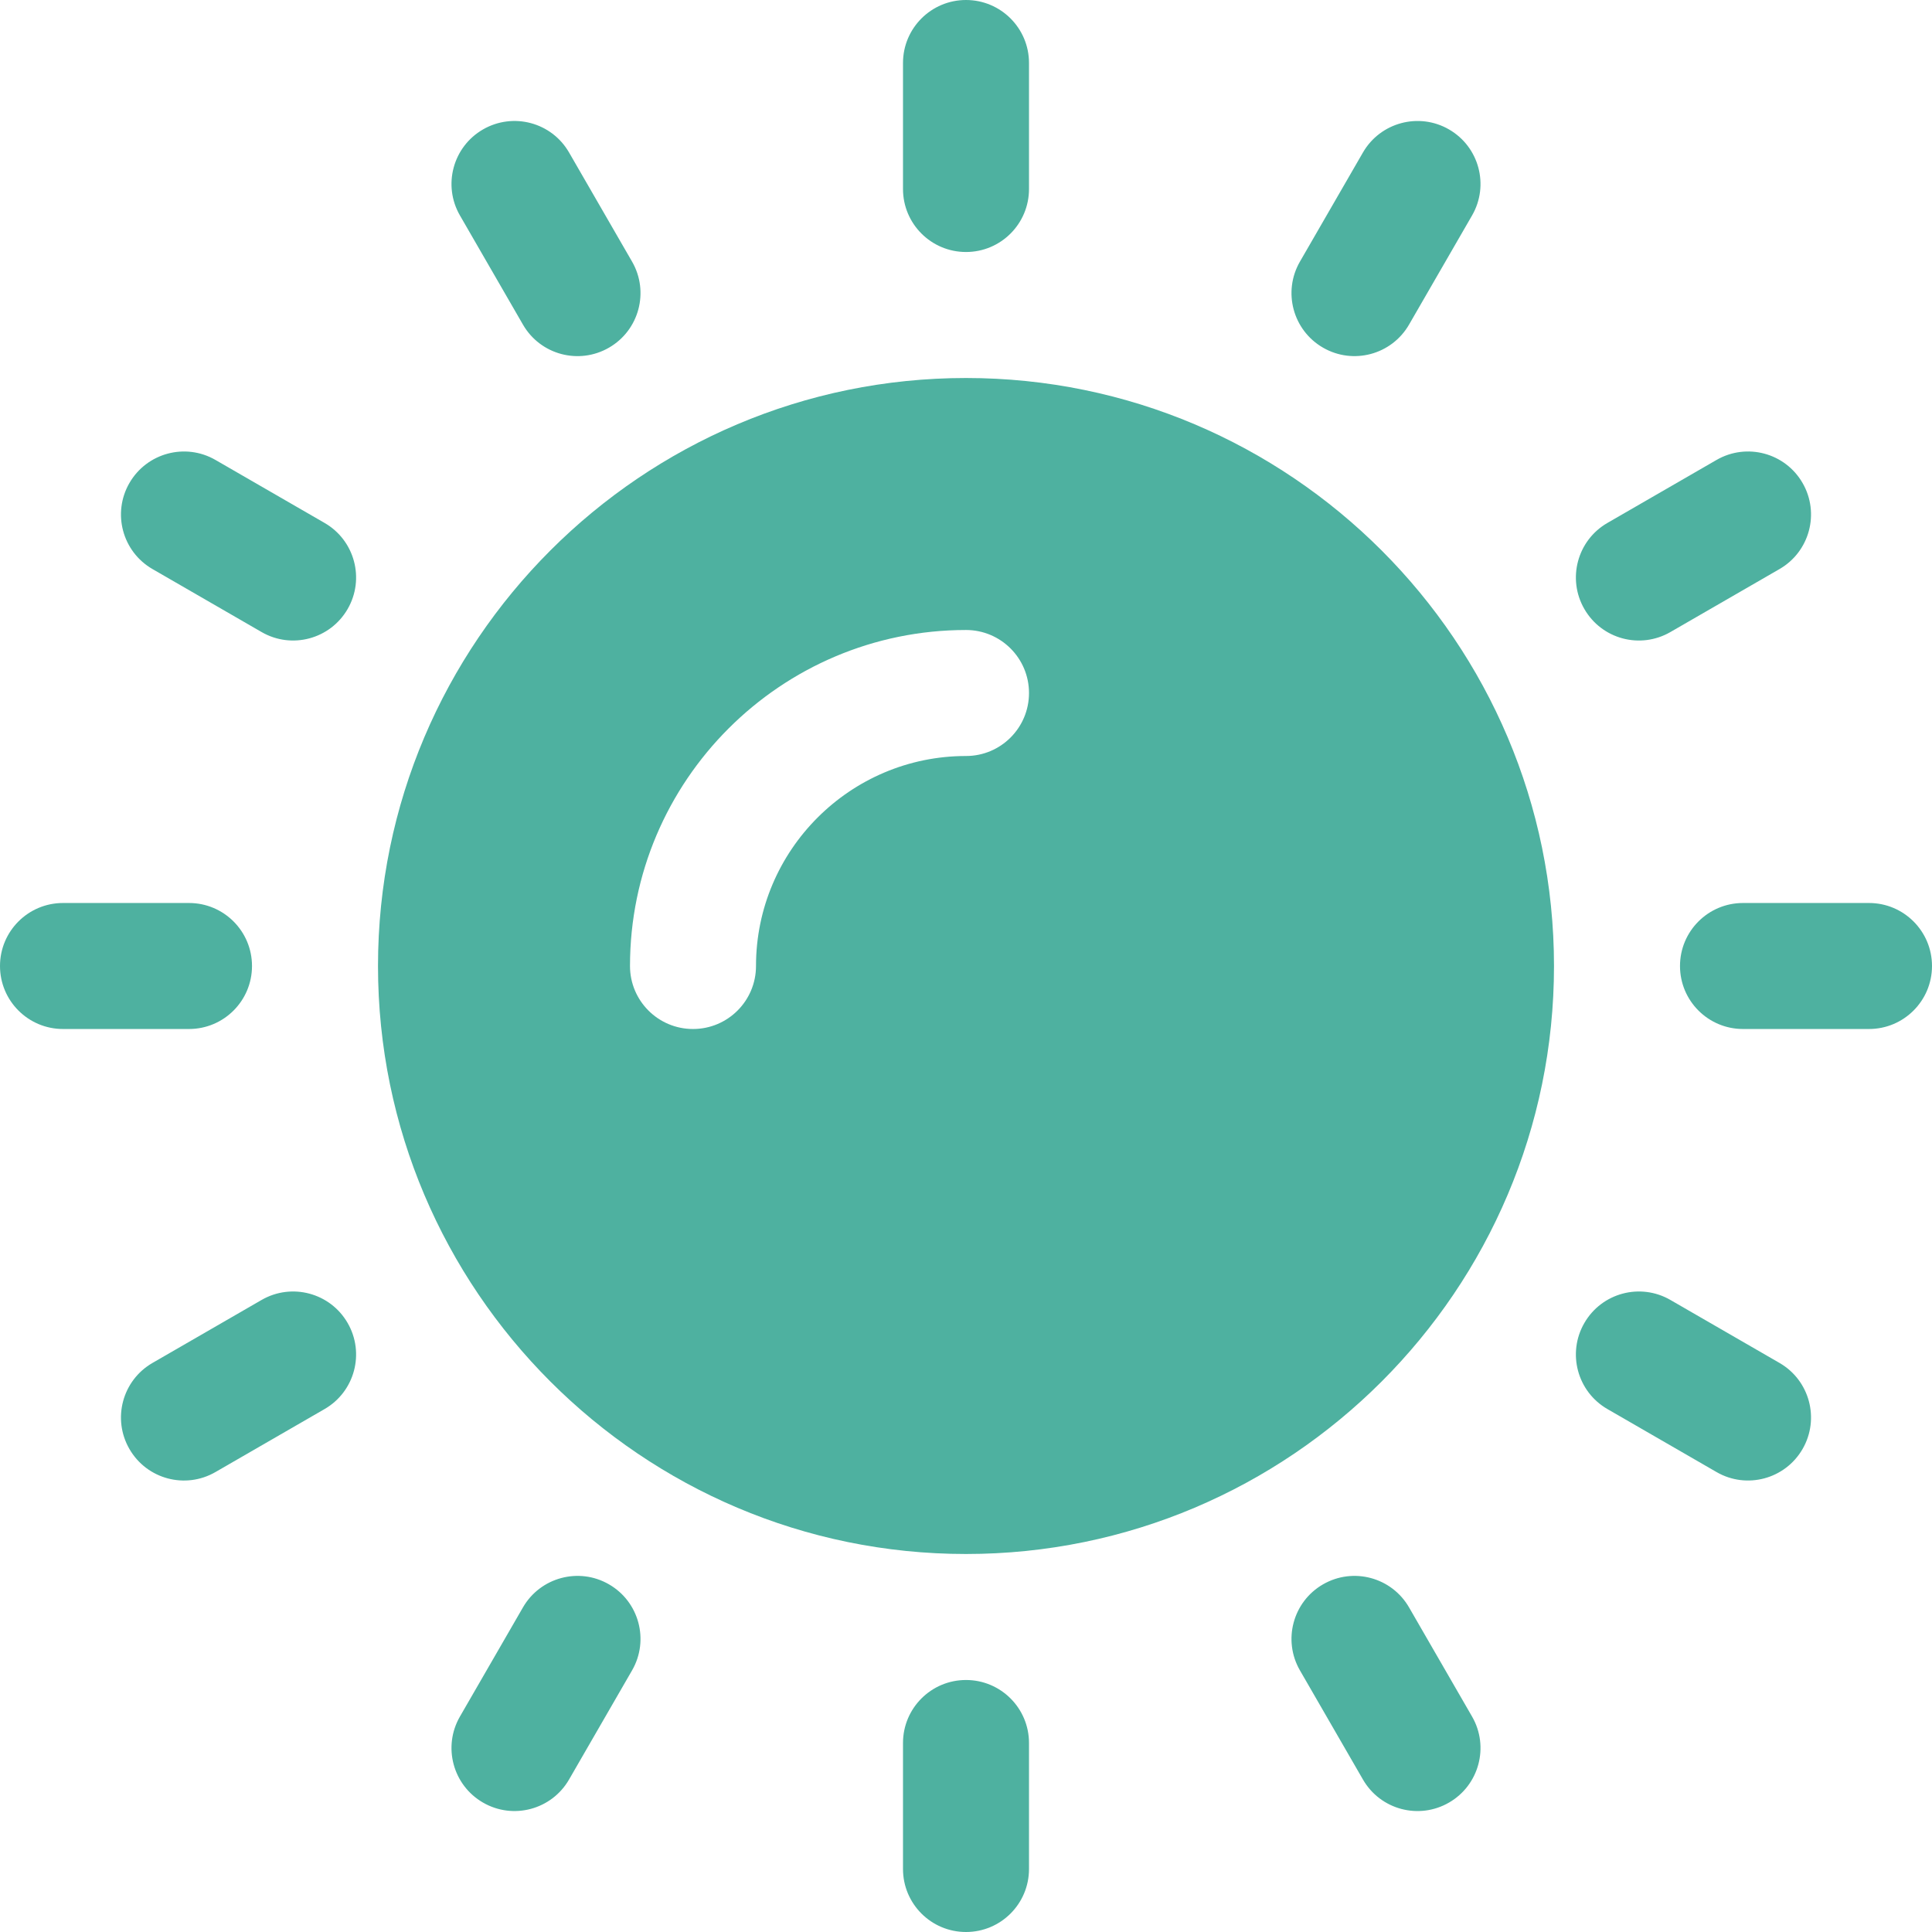 <?xml version="1.0" encoding="UTF-8" standalone="no"?>
<!-- Generator: Adobe Illustrator 19.0.0, SVG Export Plug-In . SVG Version: 6.00 Build 0)  -->

<svg
        xmlns:dc="http://purl.org/dc/elements/1.1/"
        xmlns:cc="http://creativecommons.org/ns#"
        xmlns:rdf="http://www.w3.org/1999/02/22-rdf-syntax-ns#"
        xmlns:sodipodi="http://sodipodi.sourceforge.net/DTD/sodipodi-0.dtd"
        xmlns:inkscape="http://www.inkscape.org/namespaces/inkscape"
        xmlns="http://www.w3.org/2000/svg"
        version="1.1"
        id="Layer_1"
        x="0px"
        y="0px"
        viewBox="0 0 512 512"
        style="enable-background:new 0 0 512 512;"
        xml:space="preserve"
        sodipodi:docname="sun.svg"
        inkscape:version="0.92.3 (2405546, 2018-03-11)">
    <defs
            id="defs113"/>
    <sodipodi:namedview
            pagecolor="#ffffff"
            bordercolor="#666666"
            borderopacity="1"
            objecttolerance="10"
            gridtolerance="10"
            guidetolerance="10"
            inkscape:pageopacity="0"
            inkscape:pageshadow="2"
            inkscape:window-width="1920"
            inkscape:window-height="1053"
            id="namedview111"
            showgrid="false"
            inkscape:zoom="0.4609375"
            inkscape:cx="256"
            inkscape:cy="256"
            inkscape:window-x="1920"
            inkscape:window-y="27"
            inkscape:window-maximized="1"
            inkscape:current-layer="Layer_1"/>
    <g
            id="g6"
            style="fill:#4eb1a0;fill-opacity:1">
	<g
            id="g4"
            style="fill:#4eb1a0;fill-opacity:1">
		<path
                d="M50.087,239.304H16.696C7.473,239.304,0,246.777,0,256s7.473,16.696,16.696,16.696h33.391    c9.223,0,16.696-7.473,16.696-16.696S59.31,239.304,50.087,239.304z"
                id="path2"
                style="fill:#4eb1a0;fill-opacity:1"/>
	</g>
</g>
    <g
            id="g12"
            style="fill:#4eb1a0;fill-opacity:1">
	<g
            id="g10"
            style="fill:#4eb1a0;fill-opacity:1">
		<path
                d="M495.304,239.304h-33.391c-9.223,0-16.696,7.473-16.696,16.696s7.473,16.696,16.696,16.696h33.391    c9.217,0,16.696-7.473,16.696-16.696S504.521,239.304,495.304,239.304z"
                id="path8"
                style="fill:#4eb1a0;fill-opacity:1"/>
	</g>
</g>
    <g
            id="g18"
            style="fill:#4eb1a0;fill-opacity:1">
	<g
            id="g16"
            style="fill:#4eb1a0;fill-opacity:1">
		<path
                d="M256,445.217c-9.223,0-16.696,7.473-16.696,16.696v33.391c0,9.223,7.473,16.696,16.696,16.696s16.696-7.473,16.696-16.696    v-33.391C272.696,452.69,265.223,445.217,256,445.217z"
                id="path14"
                style="fill:#4eb1a0;fill-opacity:1"/>
	</g>
</g>
    <g
            id="g24"
            style="fill:#4eb1a0;fill-opacity:1">
	<g
            id="g22"
            style="fill:#4eb1a0;fill-opacity:1">
		<path
                d="M256,0c-9.223,0-16.696,7.473-16.696,16.696v33.391c0,9.223,7.473,16.696,16.696,16.696s16.696-7.473,16.696-16.696    V16.696C272.696,7.473,265.223,0,256,0z"
                id="path20"
                style="fill:#4eb1a0;fill-opacity:1"/>
	</g>
</g>
    <g
            id="g30"
            style="fill:#4eb1a0;fill-opacity:1">
	<g
            id="g28"
            style="fill:#4eb1a0;fill-opacity:1">
		<path
                d="M390.108,454.898l-16.696-28.918c-4.604-7.978-14.793-10.729-22.804-6.108c-7.984,4.609-10.723,14.82-6.108,22.804    l16.696,28.918c4.622,8.011,14.83,10.721,22.804,6.108C391.984,473.092,394.723,462.881,390.108,454.898z"
                id="path26"
                style="fill:#4eb1a0;fill-opacity:1"/>
	</g>
</g>
    <g
            id="g36"
            style="fill:#4eb1a0;fill-opacity:1">
	<g
            id="g34"
            style="fill:#4eb1a0;fill-opacity:1">
		<path
                d="M167.5,69.326l-16.696-28.918C146.201,32.424,136.005,29.69,128,34.3c-7.984,4.609-10.723,14.82-6.108,22.804    l16.696,28.918c4.622,8.011,14.83,10.722,22.804,6.108C169.375,87.521,172.114,77.31,167.5,69.326z"
                id="path32"
                style="fill:#4eb1a0;fill-opacity:1"/>
	</g>
</g>
    <g
            id="g42"
            style="fill:#4eb1a0;fill-opacity:1">
	<g
            id="g40"
            style="fill:#4eb1a0;fill-opacity:1">
		<path
                d="M471.592,361.196L442.674,344.5c-7.984-4.615-18.196-1.875-22.804,6.108c-4.615,7.984-1.875,18.196,6.108,22.804    l28.918,16.696c7.984,4.619,18.19,1.878,22.804-6.108C482.315,376.016,479.576,365.804,471.592,361.196z"
                id="path38"
                style="fill:#4eb1a0;fill-opacity:1"/>
	</g>
</g>
    <g
            id="g48"
            style="fill:#4eb1a0;fill-opacity:1">
	<g
            id="g46"
            style="fill:#4eb1a0;fill-opacity:1">
		<path
                d="M86.022,138.587l-28.918-16.696c-7.989-4.615-18.19-1.864-22.804,6.108c-4.615,7.984-1.875,18.196,6.108,22.804    L69.326,167.5c7.984,4.619,18.192,1.878,22.804-6.108C96.745,153.407,94.005,143.195,86.022,138.587z"
                id="path44"
                style="fill:#4eb1a0;fill-opacity:1"/>
	</g>
</g>
    <g
            id="g54"
            style="fill:#4eb1a0;fill-opacity:1">
	<g
            id="g52"
            style="fill:#4eb1a0;fill-opacity:1">
		<path
                d="M477.7,128c-4.604-7.989-14.805-10.723-22.804-6.108l-28.918,16.696c-7.984,4.609-10.723,14.82-6.108,22.804    c4.622,8.011,14.83,10.722,22.804,6.108l28.918-16.696C479.576,146.195,482.315,135.984,477.7,128z"
                id="path50"
                style="fill:#4eb1a0;fill-opacity:1"/>
	</g>
</g>
    <g
            id="g60"
            style="fill:#4eb1a0;fill-opacity:1">
	<g
            id="g58"
            style="fill:#4eb1a0;fill-opacity:1">
		<path
                d="M92.129,350.609c-4.604-7.984-14.81-10.723-22.804-6.108l-28.918,16.696c-7.983,4.608-10.722,14.82-6.108,22.804    c4.622,8.011,14.831,10.722,22.804,6.108l28.918-16.696C94.004,368.804,96.744,358.593,92.129,350.609z"
                id="path56"
                style="fill:#4eb1a0;fill-opacity:1"/>
	</g>
</g>
    <g
            id="g66"
            style="fill:#4eb1a0;fill-opacity:1">
	<g
            id="g64"
            style="fill:#4eb1a0;fill-opacity:1">
		<path
                d="M384,34.3c-7.978-4.609-18.19-1.864-22.804,6.108L344.5,69.326c-4.615,7.984-1.875,18.196,6.108,22.804    c7.984,4.619,18.19,1.878,22.804-6.108l16.696-28.918C394.723,49.12,391.984,38.908,384,34.3z"
                id="path62"
                style="fill:#4eb1a0;fill-opacity:1"/>
	</g>
</g>
    <g
            id="g72"
            style="fill:#4eb1a0;fill-opacity:1">
	<g
            id="g70"
            style="fill:#4eb1a0;fill-opacity:1">
		<path
                d="M161.391,419.87c-7.978-4.619-18.196-1.87-22.804,6.108l-16.696,28.918c-4.615,7.984-1.875,18.196,6.108,22.804    c7.984,4.619,18.19,1.879,22.804-6.108l16.696-28.918C172.114,434.69,169.375,424.478,161.391,419.87z"
                id="path68"
                style="fill:#4eb1a0;fill-opacity:1"/>
	</g>
</g>
    <g
            id="g78"
            style="fill:#4eb1a0;fill-opacity:1">
	<g
            id="g76"
            style="fill:#4eb1a0;fill-opacity:1">
		<path
                d="M256,100.174c-85.924,0-155.826,69.902-155.826,155.826S170.076,411.826,256,411.826S411.826,341.924,411.826,256    S341.924,100.174,256,100.174z M256,200.348c-30.684,0-55.652,24.968-55.652,55.652c0,9.223-7.473,16.696-16.696,16.696    c-9.223,0-16.696-7.473-16.696-16.696c0-49.097,39.946-89.043,89.043-89.043c9.223,0,16.696,7.473,16.696,16.696    C272.696,192.875,265.223,200.348,256,200.348z"
                id="path74"
                style="fill:#4eb1a0;fill-opacity:1"/>
	</g>
</g>
    <g
            id="g80"
            style="fill:#4eb1a0;fill-opacity:1">
</g>
    <g
            id="g82"
            style="fill:#4eb1a0;fill-opacity:1">
</g>
    <g
            id="g84"
            style="fill:#4eb1a0;fill-opacity:1">
</g>
    <g
            id="g86"
            style="fill:#4eb1a0;fill-opacity:1">
</g>
    <g
            id="g88"
            style="fill:#4eb1a0;fill-opacity:1">
</g>
    <g
            id="g90"
            style="fill:#4eb1a0;fill-opacity:1">
</g>
    <g
            id="g92"
            style="fill:#4eb1a0;fill-opacity:1">
</g>
    <g
            id="g94"
            style="fill:#4eb1a0;fill-opacity:1">
</g>
    <g
            id="g96"
            style="fill:#4eb1a0;fill-opacity:1">
</g>
    <g
            id="g98"
            style="fill:#4eb1a0;fill-opacity:1">
</g>
    <g
            id="g100"
            style="fill:#4eb1a0;fill-opacity:1">
</g>
    <g
            id="g102"
            style="fill:#4eb1a0;fill-opacity:1">
</g>
    <g
            id="g104"
            style="fill:#4eb1a0;fill-opacity:1">
</g>
    <g
            id="g106"
            style="fill:#4eb1a0;fill-opacity:1">
</g>
    <g
            id="g108"
            style="fill:#4eb1a0;fill-opacity:1">
</g>
</svg>